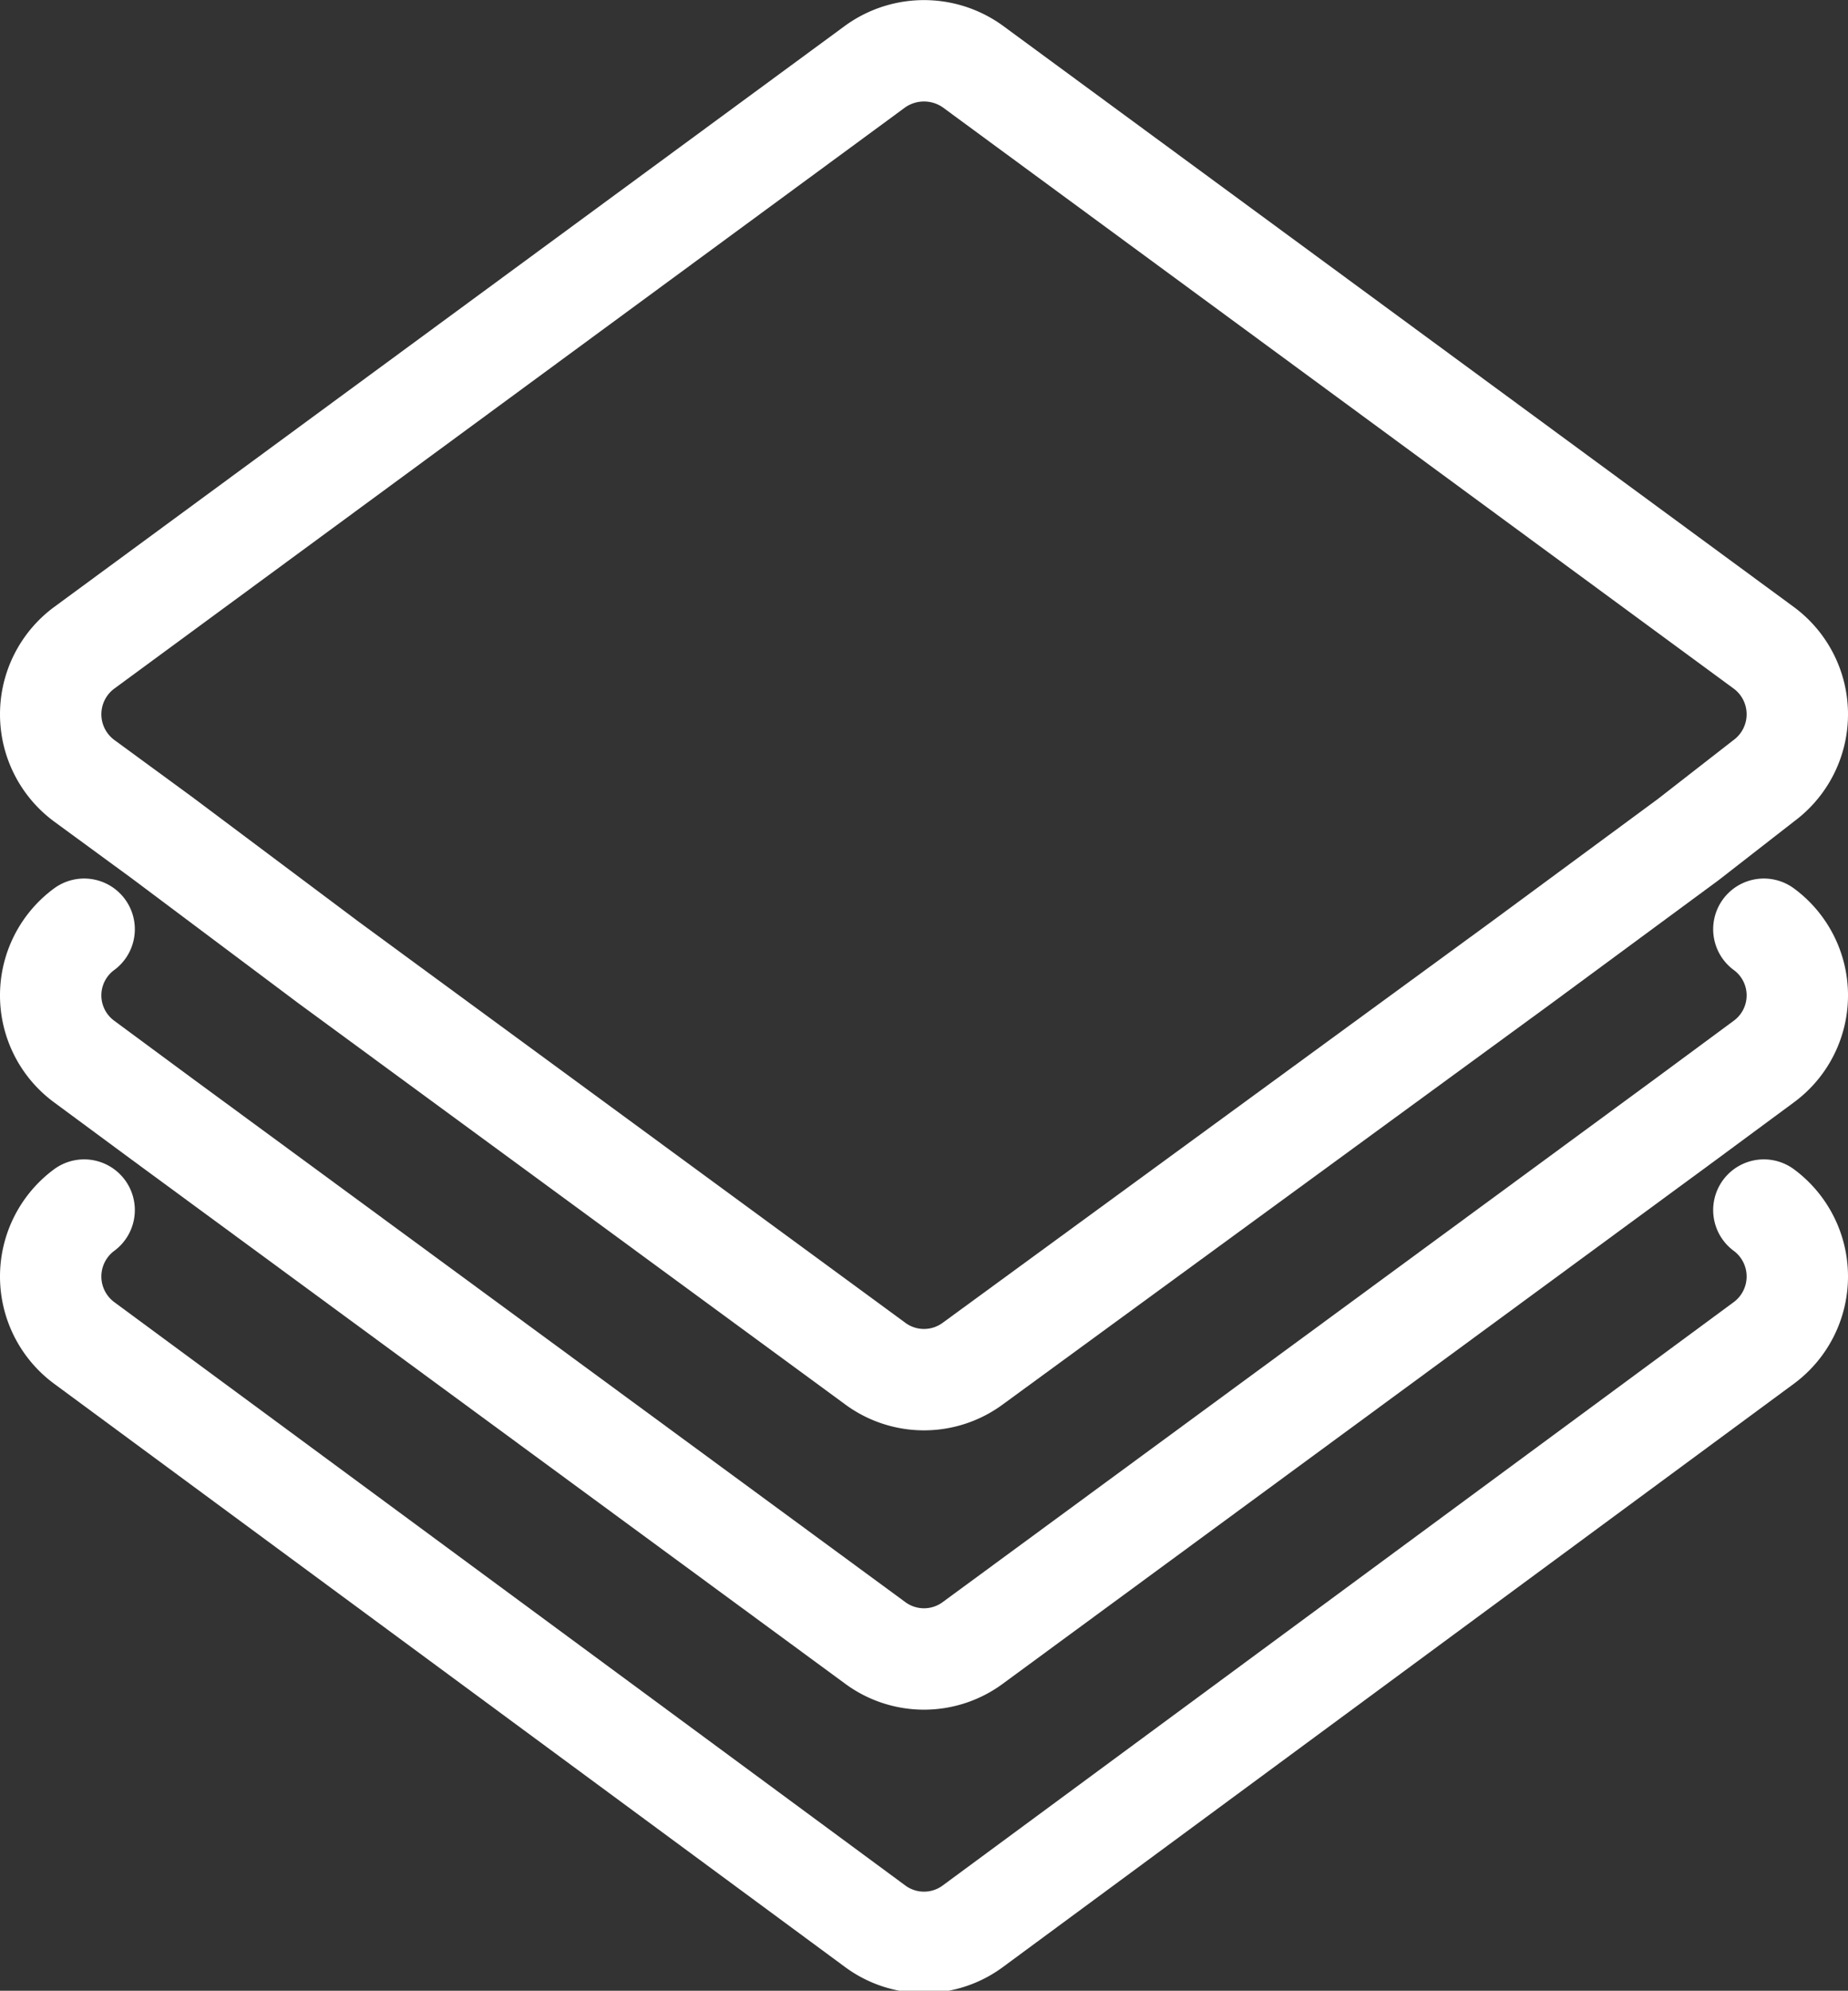 <svg xmlns="http://www.w3.org/2000/svg" viewBox="0 0 36.46 39.27"><rect x="0" y="0" width="36.46" height="39.27" fill="#333333" stroke="none"/><defs><style>.cls-1{fill:none;stroke:#fff;stroke-linecap:round;stroke-linejoin:round;stroke-width:2px;}</style></defs><g id="Layer_2" data-name="Layer 2"><g id="Layer_1-2" data-name="Layer 1"><path class="cls-1" d="M34.8,23.87a1.63,1.63,0,0,1,0,2.62L19.19,38a1.62,1.62,0,0,1-1.92,0L1.66,26.49a1.63,1.63,0,0,1,0-2.62"/><path class="cls-1" d="M1.66,18.33a1.62,1.62,0,0,0,0,2.61l1.53,1.13L17.27,32.41a1.62,1.62,0,0,0,1.92,0L33.27,22.07l1.53-1.13a1.62,1.62,0,0,0,0-2.61"/><path class="cls-1" d="M34.8,12.78,19.19,1.31a1.65,1.65,0,0,0-1.92,0L1.66,12.78a1.63,1.63,0,0,0,0,2.62l1.53,1.12L6.5,19l10.77,7.9a1.62,1.62,0,0,0,1.92,0L30,19l3.31-2.44L34.8,15.4A1.63,1.63,0,0,0,34.8,12.78Z"/></g></g></svg>